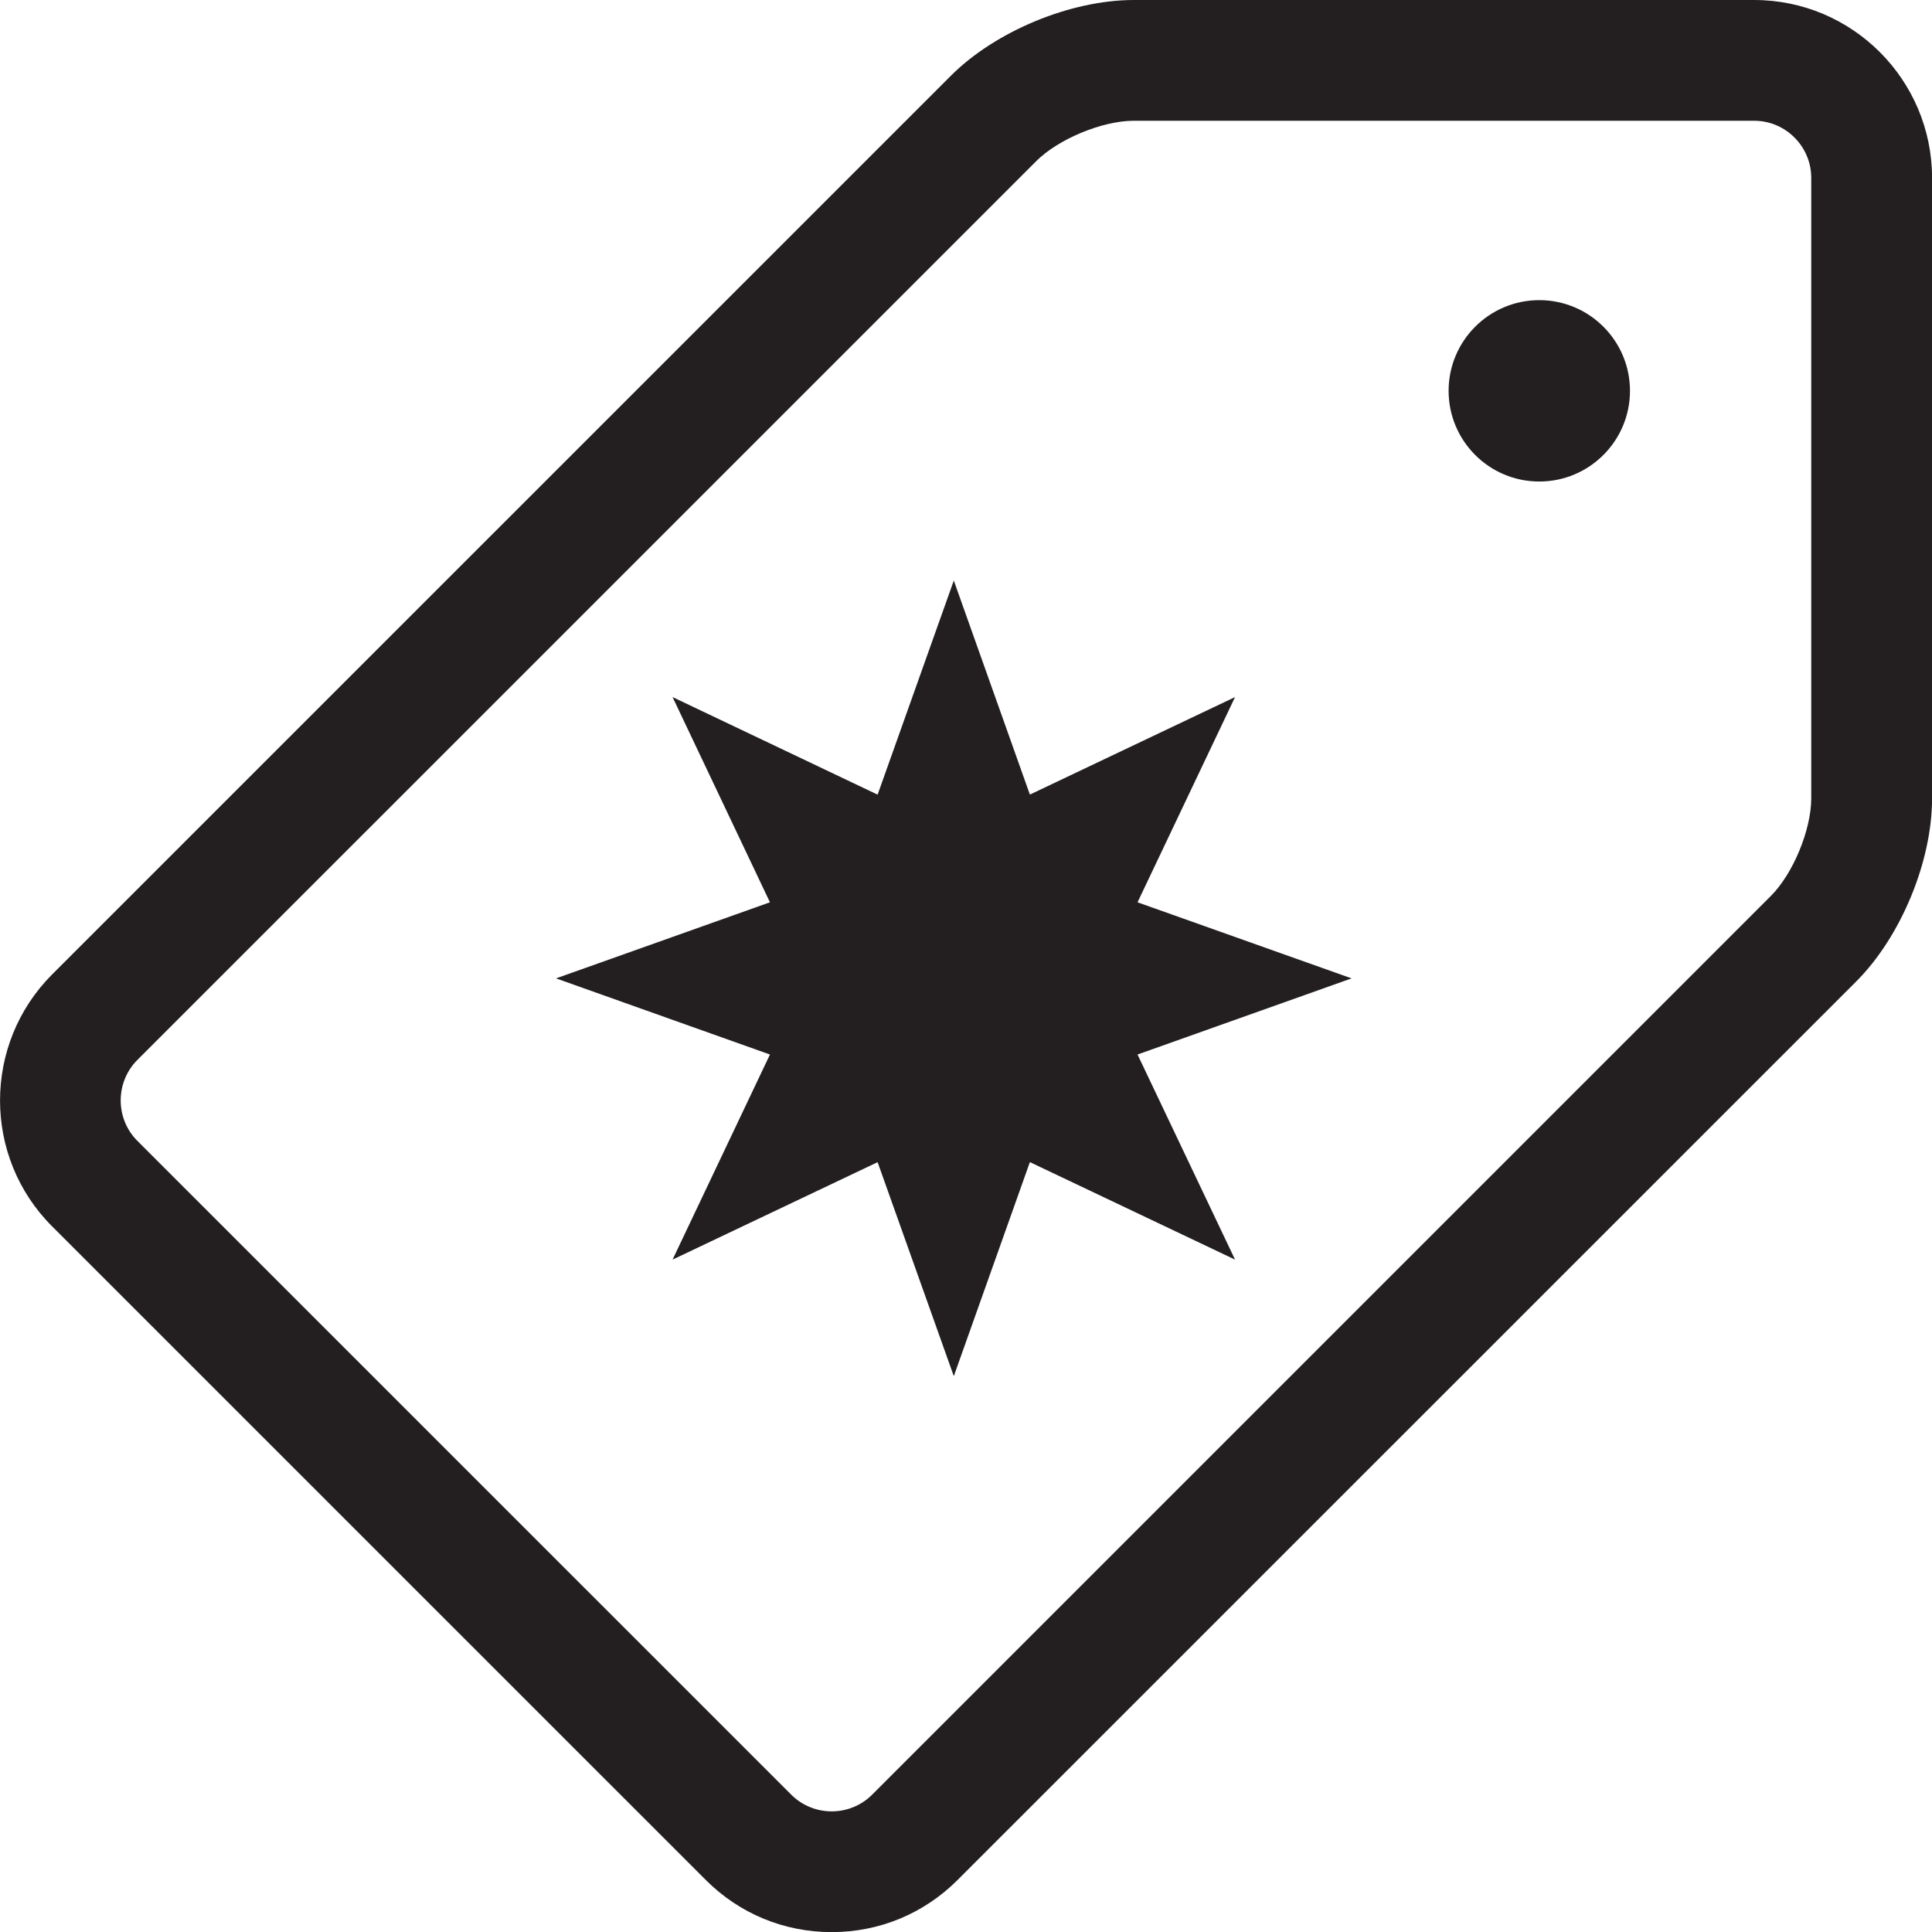 <!-- Generator: Adobe Illustrator 17.0.0, SVG Export Plug-In  -->
<svg version="1.1"
	 xmlns="http://www.w3.org/2000/svg" xmlns:xlink="http://www.w3.org/1999/xlink" xmlns:a="http://ns.adobe.com/AdobeSVGViewerExtensions/3.0/"
	 x="0px" y="0px" width="31.998px" height="32px" viewBox="0 0 31.998 32" enable-background="new 0 0 31.998 32"
	 xml:space="preserve">
<defs>
</defs>
<path id="tag_x5F_special_1_" fill="#231F20" d="M29.053,2c0.521,0,0.945,0.426,0.945,0.946v10.276c0,0.521-0.3,1.247-0.667,1.615
	L14.443,29.725C14.259,29.908,14.017,30,13.775,30s-0.485-0.092-0.669-0.275L2.275,18.895c-0.368-0.368-0.368-0.97-0.001-1.339
	L17.162,2.669C17.529,2.302,18.256,2,18.778,2H29.053 M25.494,7.975c0.829,0,1.502-0.673,1.502-1.502s-0.673-1.502-1.502-1.502
	c-0.829,0-1.502,0.673-1.502,1.502S24.664,7.975,25.494,7.975 M14.535,13.161l-3.396-1.616l1.613,3.399l-3.543,1.26l3.543,1.261
	l-1.613,3.397l3.396-1.614l1.262,3.544l1.26-3.545l3.398,1.615l-1.615-3.397l3.545-1.261l-3.545-1.26l1.615-3.399l-3.398,1.615
	l-1.26-3.545L14.535,13.161 M29.053,0H18.778c-1.046,0-2.292,0.516-3.03,1.255L0.86,16.142c-1.147,1.153-1.145,3.021,0.001,4.167
	l10.831,10.83C12.247,31.694,12.987,32,13.775,32c0.789,0,1.528-0.307,2.084-0.863l14.887-14.885
	c0.738-0.74,1.253-1.985,1.253-3.029V2.946C31.998,1.321,30.677,0,29.053,0L29.053,0z"/>
</svg>
